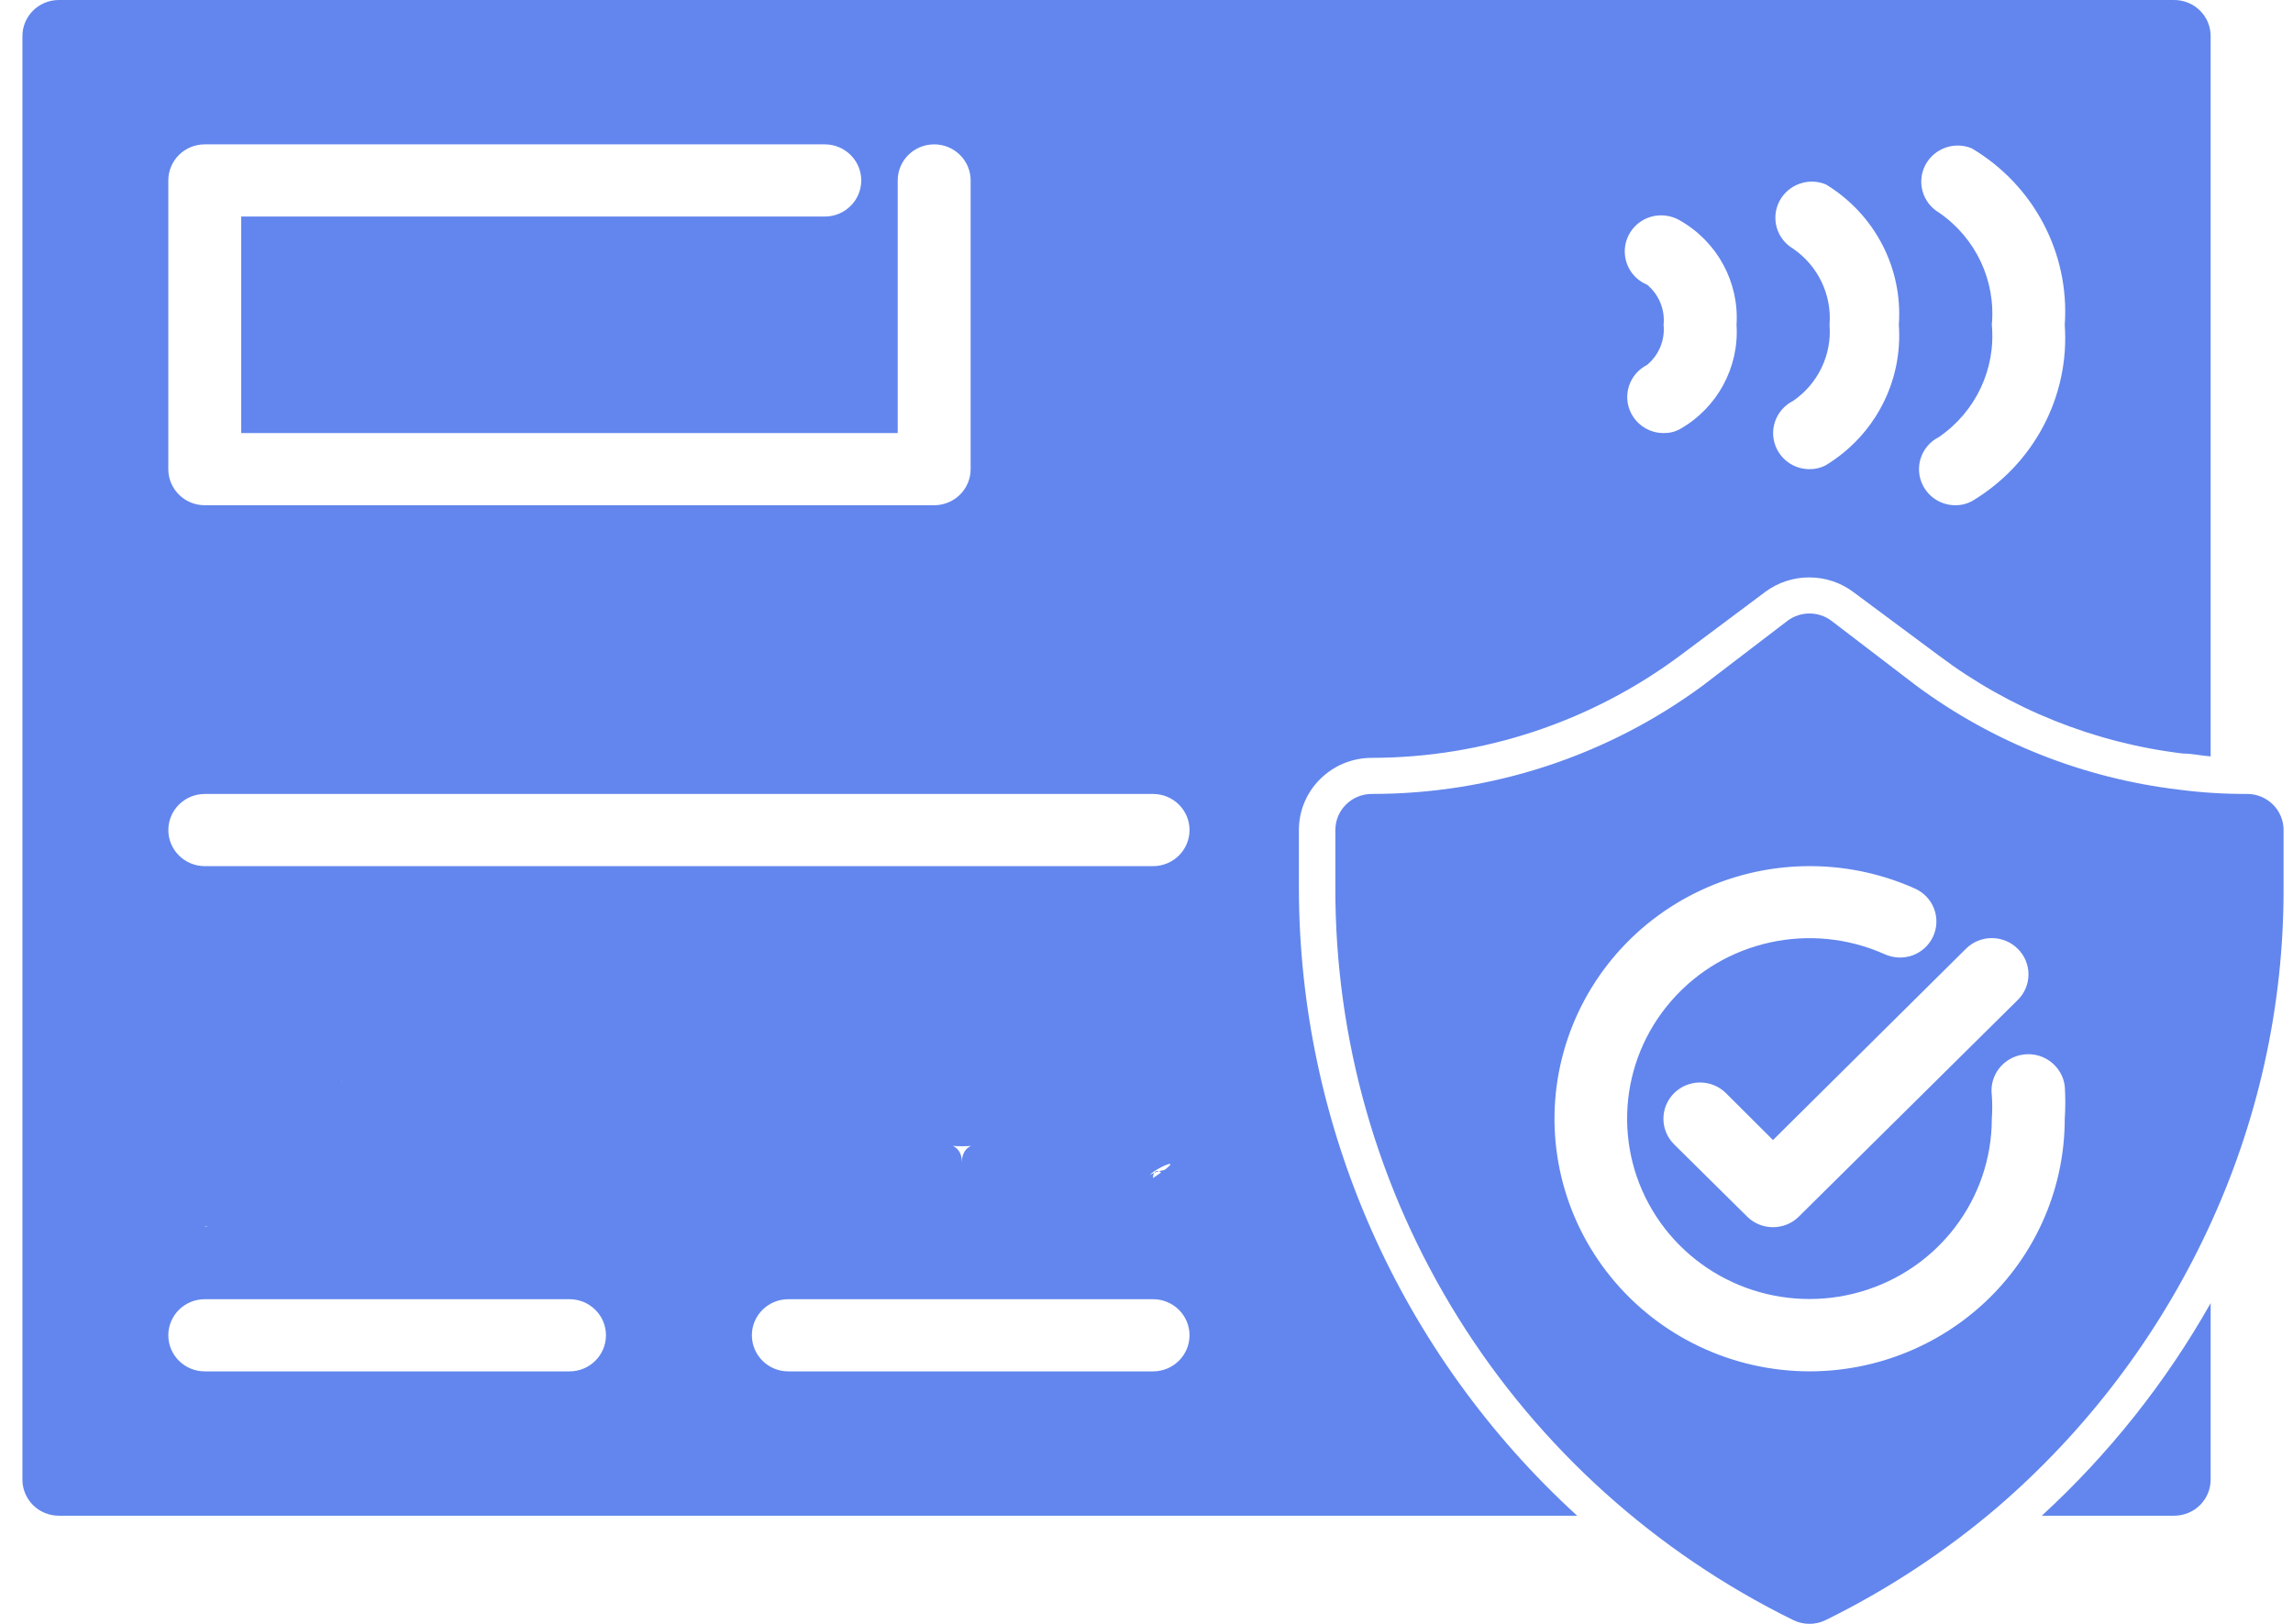 <svg width="72" height="51" viewBox="0 0 72 51" fill="none" xmlns="http://www.w3.org/2000/svg">
<path d="M70.559 24.935C69.84 24.938 69.119 24.893 68.406 24.799C65.42 24.442 62.58 23.317 60.172 21.535L57.504 19.495C57.098 19.192 56.537 19.192 56.13 19.495L53.462 21.535C50.462 23.748 46.817 24.938 43.075 24.935C42.442 24.935 41.93 25.443 41.93 26.069V27.871C41.919 32.651 43.258 37.338 45.798 41.404C48.337 45.47 51.976 48.751 56.302 50.879C56.625 51.04 57.009 51.04 57.332 50.879C59.273 49.924 61.086 48.731 62.726 47.331C65.514 44.928 67.756 41.97 69.311 38.649C70.897 35.274 71.716 31.594 71.704 27.871V26.068C71.704 25.768 71.584 25.479 71.369 25.267C71.154 25.054 70.862 24.935 70.559 24.935ZM63.356 29.798C63.573 30.01 63.694 30.299 63.694 30.602C63.694 30.906 63.573 31.195 63.356 31.407L56.485 38.208C56.27 38.423 55.978 38.542 55.672 38.542C55.365 38.542 55.073 38.423 54.859 38.208L52.568 35.941C52.119 35.496 52.119 34.776 52.568 34.331C53.018 33.887 53.745 33.887 54.194 34.331L55.672 35.805L61.73 29.798C61.944 29.582 62.236 29.463 62.543 29.463C62.849 29.463 63.141 29.582 63.356 29.798ZM56.817 43.07C54.395 43.067 52.105 41.979 50.587 40.115C49.067 38.25 48.48 35.802 48.992 33.462C49.505 31.118 51.057 29.132 53.218 28.052C55.38 26.973 57.919 26.919 60.126 27.905C60.404 28.03 60.622 28.256 60.73 28.54C60.836 28.823 60.828 29.138 60.699 29.413C60.573 29.687 60.341 29.9 60.055 30.005C59.769 30.107 59.454 30.095 59.176 29.968C56.863 28.934 54.137 29.529 52.48 31.433C50.822 33.334 50.63 36.091 52.004 38.202C53.381 40.313 55.995 41.276 58.431 40.568C60.868 39.86 62.54 37.65 62.543 35.136C62.56 34.89 62.56 34.646 62.543 34.4C62.46 33.773 62.906 33.201 63.539 33.119C64.172 33.037 64.75 33.479 64.833 34.105C64.856 34.448 64.856 34.793 64.833 35.136C64.833 37.242 63.989 39.259 62.485 40.747C60.982 42.234 58.944 43.07 56.817 43.07ZM64.112 47.604C66.222 45.666 68.011 43.413 69.414 40.928V46.471C69.414 46.771 69.293 47.06 69.079 47.272C68.864 47.485 68.572 47.604 68.268 47.604L64.112 47.604ZM40.785 27.871V26.069C40.785 24.817 41.809 23.802 43.075 23.802C46.571 23.797 49.972 22.666 52.763 20.583L55.431 18.588C55.832 18.291 56.319 18.132 56.817 18.135C57.318 18.135 57.805 18.299 58.203 18.6L60.871 20.583C63.107 22.266 65.755 23.332 68.544 23.666C68.83 23.666 69.116 23.734 69.414 23.757V1.133C69.414 0.833 69.294 0.544 69.079 0.332C68.864 0.119 68.572 0 68.269 0H1.849C1.217 0 0.704 0.507 0.704 1.133V46.47C0.704 46.77 0.824 47.059 1.039 47.272C1.254 47.485 1.546 47.604 1.849 47.604H49.523C43.957 42.52 40.788 35.366 40.785 27.871ZM60.882 6.676C60.367 6.37 60.181 5.724 60.45 5.194C60.722 4.664 61.361 4.429 61.913 4.659C63.863 5.817 64.991 7.957 64.833 10.201C64.991 12.445 63.863 14.585 61.913 15.743C61.755 15.828 61.578 15.871 61.398 15.868C60.965 15.868 60.573 15.627 60.379 15.245C60.095 14.686 60.321 14.009 60.882 13.726C62.039 12.932 62.672 11.586 62.543 10.201C62.672 8.815 62.039 7.469 60.882 6.676ZM56.302 7.809C55.786 7.503 55.6 6.857 55.869 6.327C56.141 5.798 56.78 5.562 57.332 5.792C58.867 6.724 59.752 8.424 59.623 10.201C59.752 11.978 58.867 13.678 57.332 14.61C57.175 14.695 56.997 14.737 56.817 14.735C56.385 14.735 55.992 14.494 55.798 14.111C55.514 13.553 55.741 12.876 56.302 12.592C57.086 12.054 57.524 11.144 57.447 10.201C57.524 9.257 57.086 8.348 56.302 7.809ZM51.721 8.943C51.426 8.821 51.197 8.586 51.088 8.288C50.977 7.994 50.997 7.665 51.14 7.384C51.283 7.104 51.538 6.894 51.844 6.806C52.151 6.721 52.48 6.764 52.752 6.925C53.925 7.594 54.613 8.864 54.527 10.201C54.613 11.538 53.925 12.808 52.752 13.476C52.594 13.562 52.417 13.604 52.236 13.601C51.804 13.601 51.412 13.36 51.217 12.978C50.934 12.42 51.16 11.742 51.721 11.459C52.09 11.15 52.285 10.68 52.236 10.201C52.285 9.722 52.09 9.252 51.721 8.943ZM5.285 5.667C5.285 5.041 5.797 4.534 6.43 4.534H25.898C26.53 4.534 27.043 5.041 27.043 5.667C27.043 6.294 26.53 6.801 25.898 6.801H7.575V13.601H28.188V5.667C28.188 5.041 28.7 4.534 29.333 4.534C29.966 4.534 30.478 5.041 30.478 5.667V14.734C30.478 15.035 30.358 15.324 30.143 15.536C29.928 15.749 29.637 15.868 29.333 15.868H6.43C5.797 15.868 5.285 15.361 5.285 14.734L5.285 5.667ZM8.704 33C8.704 32.374 5.797 34.003 6.43 34.003C7.063 34.003 5.704 34.51 5.704 35.137L2.704 36.5C2.704 37.126 7.063 38.536 6.43 38.536C8.704 37.5 8.443 35.763 8.443 35.137L8.704 33ZM17.882 43.071H6.43C5.798 43.071 5.285 42.563 5.285 41.937C5.285 41.311 5.798 40.804 6.43 40.804H17.882C18.515 40.804 19.027 41.311 19.027 41.937C19.027 42.563 18.515 43.071 17.882 43.071ZM11.011 37.403V35.137C11.011 34.51 10.378 33.743 11.011 33.743C11.644 33.743 11.704 34.374 11.704 35V36C11.704 36.626 13.392 32.185 11.011 32.185C10.378 32.185 11.011 38.03 11.011 37.403ZM19.028 37.403C19.028 38.03 19.66 35 19.028 35C18.395 35 15.704 36.5 16.737 37.403L17.882 36.5C17.882 35.874 17.25 34.003 17.883 34.003C14.704 32 17.882 35.874 17.882 36.5L19.028 37.403ZM36.206 43.071H24.754C24.121 43.071 23.609 42.563 23.609 41.937C23.609 41.311 24.121 40.804 24.754 40.804H36.206C36.838 40.804 37.351 41.311 37.351 41.937C37.351 42.563 36.838 43.071 36.206 43.071ZM24.704 37.5H25.204C24.572 37.5 25.204 36.874 25.204 37.5C25.837 37.5 24.704 37.374 24.704 38L25.899 37.403C24.704 37.5 25.837 36 25.204 36C24.572 36 24.704 38.126 24.704 37.5ZM30.204 36.5C30.204 35.874 29.572 36 30.204 36C30.837 36 30.204 35.874 30.204 36.5C30.204 37.126 30.843 36.504 30.21 36.504C29.578 36.504 30.204 37.126 30.204 36.5ZM36.704 37.5C36.704 36 36.837 37 36.204 37C35.572 37 37.704 36 36.204 37H37.204C37.204 36.374 35.572 37 36.204 37C36.204 36.5 36.837 37 36.204 37L36.704 37.5ZM36.206 27.203H6.431C5.799 27.203 5.286 26.696 5.286 26.07C5.286 25.443 5.799 24.936 6.431 24.936H36.206C36.838 24.936 37.351 25.443 37.351 26.07C37.351 26.696 36.838 27.203 36.206 27.203Z" fill="#6286ED"/>
</svg>
